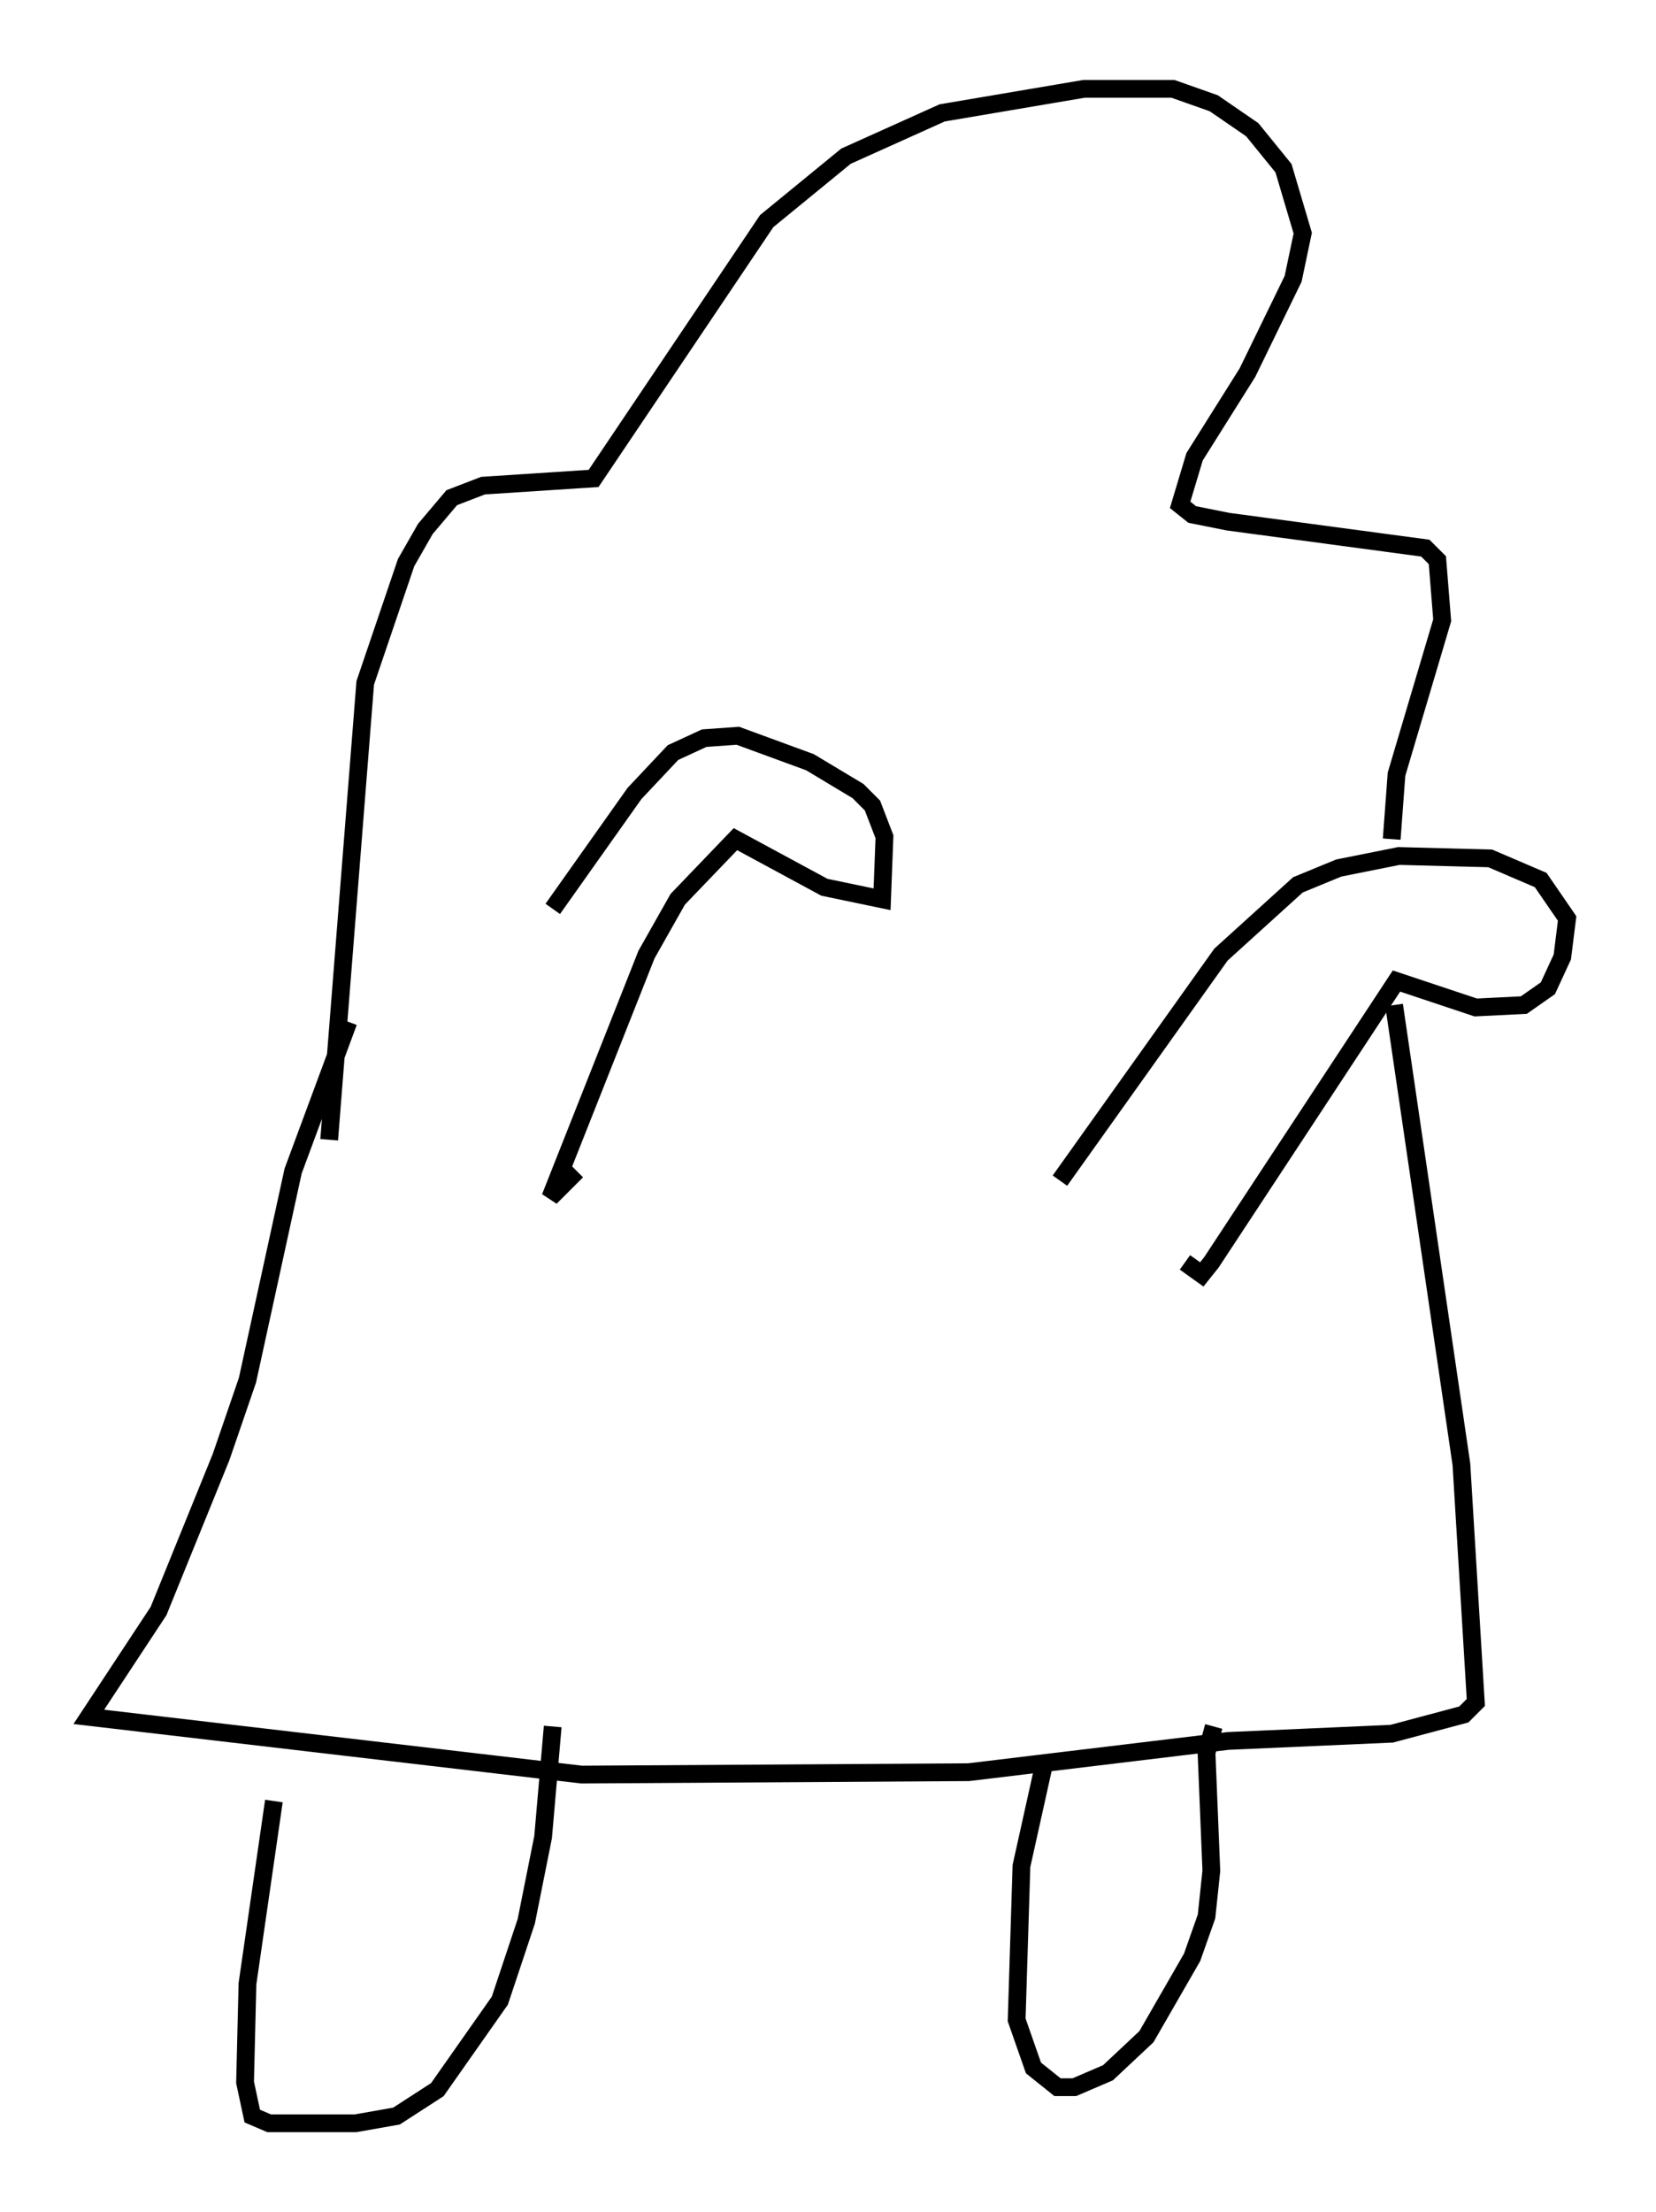 <?xml version="1.0" encoding="utf-8" ?>
<svg baseProfile="full" height="124.478" version="1.1" width="93.22" xmlns="http://www.w3.org/2000/svg" xmlns:ev="http://www.w3.org/2001/xml-events" xmlns:xlink="http://www.w3.org/1999/xlink"><defs /><rect fill="white" height="124.478" width="93.22" x="0" y="0" /><path d="M26.38, 61.833 m4.736, -10.69 l4.601, -6.495 2.165, -2.3 l1.759, -0.812 1.894, -0.135 l4.059, 1.488 2.706, 1.624 l0.812, 0.812 0.677, 1.759 l-0.135, 3.518 -3.248, -0.677 l-5.007, -2.706 -3.248, 3.383 l-1.759, 3.112 -5.413, 13.667 l1.488, -1.488 m27.199, 0.541 l9.066, -12.72 4.33, -3.924 l2.3, -0.947 3.383, -0.677 l5.142, 0.135 2.842, 1.218 l1.488, 2.165 -0.271, 2.165 l-0.812, 1.759 -1.353, 0.947 l-2.706, 0.135 -4.465, -1.488 l-10.419, 15.832 -0.541, 0.677 l-0.947, -0.677 m-48.173, -6.901 l2.03, -25.71 2.3, -6.766 l1.083, -1.894 1.488, -1.759 l1.759, -0.677 6.225, -0.406 l9.743, -14.479 4.465, -3.654 l5.413, -2.436 7.984, -1.353 l5.007, 0.0 2.3, 0.812 l2.165, 1.488 1.759, 2.165 l1.083, 3.654 -0.541, 2.571 l-2.571, 5.277 -2.977, 4.736 l-0.812, 2.706 0.677, 0.541 l2.03, 0.406 11.096, 1.488 l0.677, 0.677 0.271, 3.383 l-2.571, 8.66 -0.271, 3.654 m0.135, 9.337 l3.789, 25.845 0.812, 13.396 l-0.677, 0.677 -4.059, 1.083 l-9.202, 0.406 -14.614, 1.759 l-21.786, 0.135 -27.74, -3.248 l3.924, -5.954 3.518, -8.66 l1.488, -4.33 2.571, -11.773 l3.112, -8.39 m-4.195, 43.843 l-1.488, 10.284 -0.135, 5.548 l0.406, 1.894 0.947, 0.406 l4.871, 0.0 2.3, -0.406 l2.3, -1.488 3.518, -5.007 l1.488, -4.465 0.947, -4.736 l0.541, -6.225 m27.74, 1.759 l-1.353, 6.089 -0.271, 8.66 l0.947, 2.706 1.353, 1.083 l0.947, 0.0 1.894, -0.812 l2.165, -2.03 2.571, -4.465 l0.812, -2.3 0.271, -2.571 l-0.271, -6.631 0.406, -1.488 " fill="none" stroke="black" stroke-width="1" /></svg>